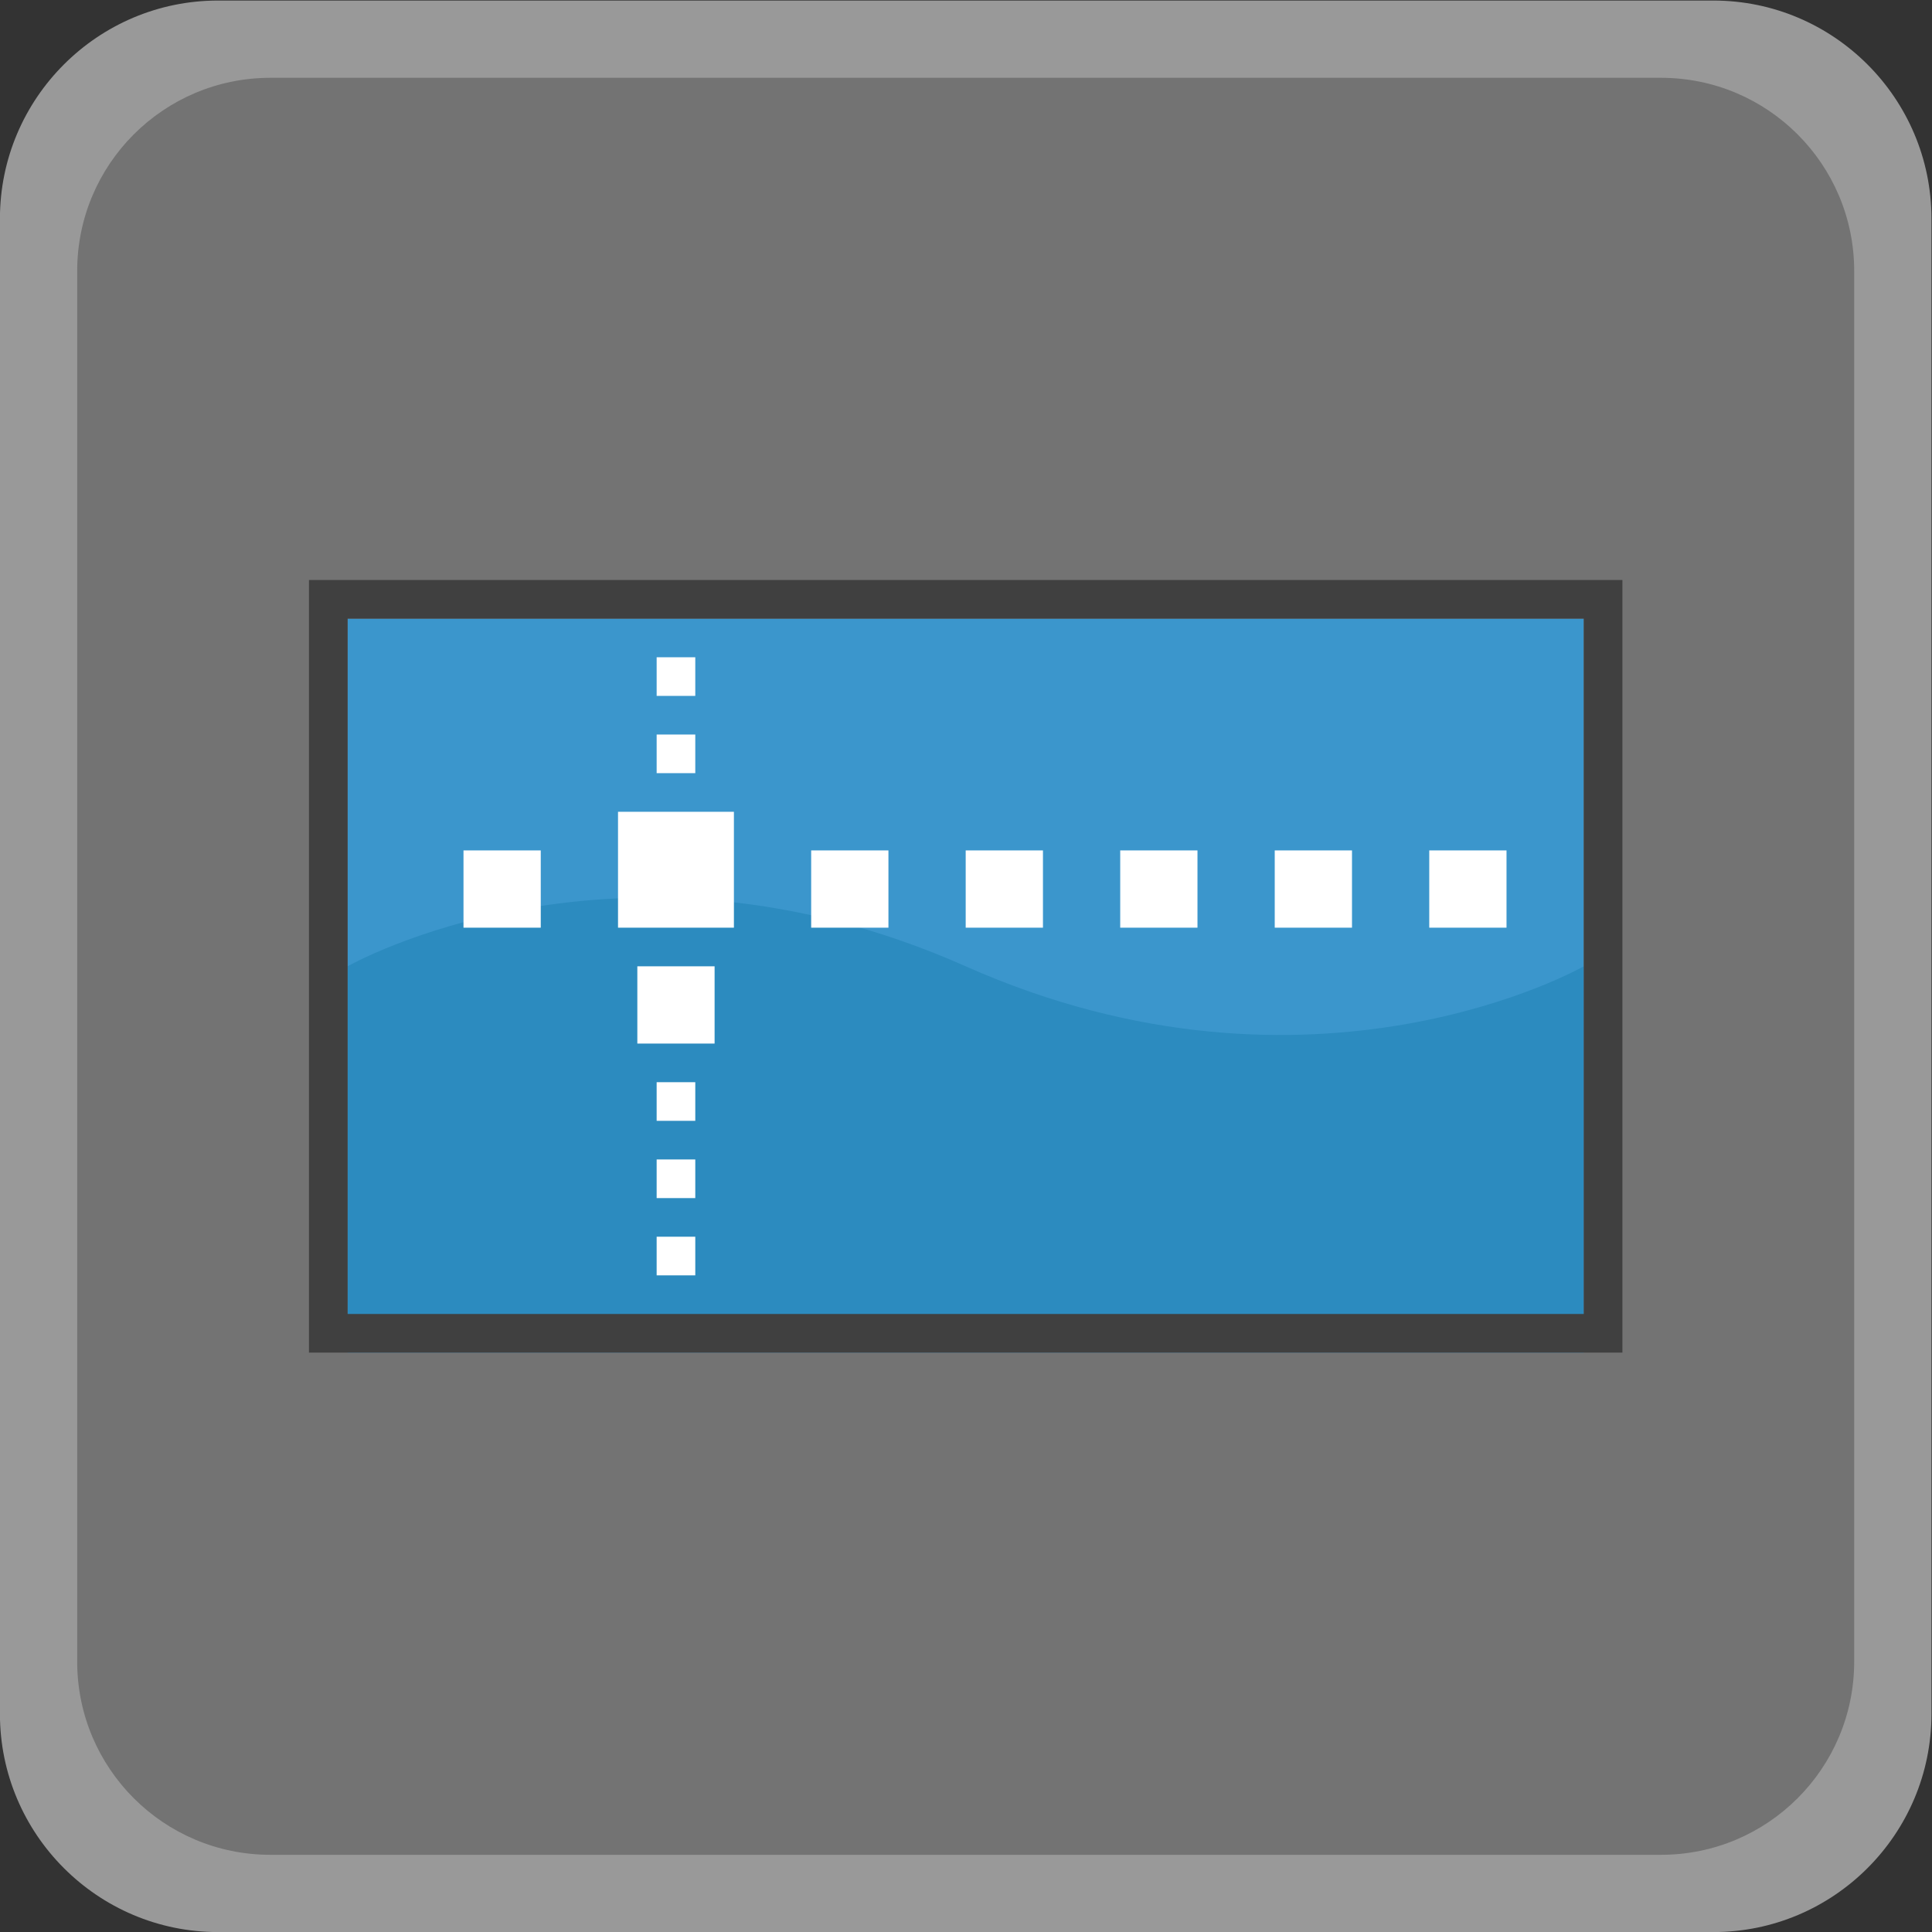 <?xml version="1.0" encoding="UTF-8" standalone="no"?>
<svg
   xmlns:dc="http://purl.org/dc/elements/1.1/"
   xmlns:cc="http://creativecommons.org/ns#"
   xmlns:rdf="http://www.w3.org/1999/02/22-rdf-syntax-ns#"
   xmlns:svg="http://www.w3.org/2000/svg"
   xmlns="http://www.w3.org/2000/svg"
   viewBox="0 0 266.667 266.667"
   height="266.667"
   width="266.667"
   xml:space="preserve"
   id="svg2"
   version="1.1"><rect x="0" y="0" width="266.667" height="266.667" fill="#333333" stroke="none"/><defs
     id="defs6"><clipPath
       id="clipPath18"
       clipPathUnits="userSpaceOnUse"><path
         id="path16"
         d="M 0,256 H 256 V 0 H 0 Z" /></clipPath><clipPath
       id="clipPath26"
       clipPathUnits="userSpaceOnUse"><path
         id="path24"
         d="M 28,228 H 228 V 28 H 28 Z" /></clipPath></defs><g
     transform="matrix(1.333,0,0,-1.333,-37.333,304)"
     id="g10"><g
       id="g12"><g
         clip-path="url(#clipPath18)"
         id="g14"><g
           id="g20"><g
             id="g22" /><g
             id="g34"><g
               style="opacity:0.5"
               id="g32"
               clip-path="url(#clipPath26)"><g
                 id="g30"
                 transform="translate(205.419,228)"><path
                   id="path28"
                   style="fill:#ffffff;fill-opacity:1;fill-rule:nonzero;stroke:none"
                   d="m 0,0 h -154.838 c -12.452,0 -22.581,-10.129 -22.581,-22.581 v -154.838 c 0,-12.451 10.129,-22.581 22.581,-22.581 L 0,-200 c 12.451,0 22.581,10.13 22.581,22.581 V -22.581 C 22.581,-10.129 12.451,0 0,0" /></g></g></g></g><g
           transform="translate(200,36)"
           id="g36"><path
             id="path38"
             style="fill:#737373;fill-opacity:1;fill-rule:nonzero;stroke:none"
             d="m 0,0 h -144 c -11.046,0 -20,8.954 -20,20 v 144 c 0,11.046 8.954,20 20,20 H 0 c 11.046,0 20,-8.954 20,-20 V 20 C 20,8.954 11.046,0 0,0" /></g><path
           id="path40"
           style="fill:#3b96cc;fill-opacity:1;fill-rule:nonzero;stroke:none"
           d="M 192,92 H 64 v 72 h 128 z" /><g
           transform="translate(64,128)"
           id="g42"><path
             id="path44"
             style="fill:#2c8bbf;fill-opacity:1;fill-rule:nonzero;stroke:none"
             d="m 0,0 c 0,0 28,16 64,0 36,-16 64,0 64,0 V -40 H 0 Z" /></g><g
           transform="translate(196,168)"
           id="g46"><path
             id="path48"
             style="fill:#404040;fill-opacity:1;fill-rule:nonzero;stroke:none"
             d="m 0,0 h -4 -128 -4 v -4 -72 -4 h 4 128 4 v 4 72 z M -4,-76 H -132 V -4 H -4 Z" /></g><path
           id="path50"
           style="fill:#ffffff;fill-opacity:1;fill-rule:nonzero;stroke:none"
           d="M 104,132 H 92 v 12 h 12 z" /><path
           id="path52"
           style="fill:#ffffff;fill-opacity:1;fill-rule:nonzero;stroke:none"
           d="m 120,132 h -8 v 8 h 8 z" /><path
           id="path54"
           style="fill:#ffffff;fill-opacity:1;fill-rule:nonzero;stroke:none"
           d="m 136,132 h -8 v 8 h 8 z" /><path
           id="path56"
           style="fill:#ffffff;fill-opacity:1;fill-rule:nonzero;stroke:none"
           d="m 84,132 h -8 v 8 h 8 z" /><path
           id="path58"
           style="fill:#ffffff;fill-opacity:1;fill-rule:nonzero;stroke:none"
           d="m 100,148 h -4 v 4 h 4 z" /><path
           id="path60"
           style="fill:#ffffff;fill-opacity:1;fill-rule:nonzero;stroke:none"
           d="m 100,156 h -4 v 4 h 4 z" /><path
           id="path62"
           style="fill:#ffffff;fill-opacity:1;fill-rule:nonzero;stroke:none"
           d="m 102,120 h -8 v 8 h 8 z" /><path
           id="path64"
           style="fill:#ffffff;fill-opacity:1;fill-rule:nonzero;stroke:none"
           d="m 100,112 h -4 v 4 h 4 z" /><path
           id="path66"
           style="fill:#ffffff;fill-opacity:1;fill-rule:nonzero;stroke:none"
           d="m 100,104 h -4 v 4 h 4 z" /><path
           id="path68"
           style="fill:#ffffff;fill-opacity:1;fill-rule:nonzero;stroke:none"
           d="m 100,96 h -4 v 4 h 4 z" /><path
           id="path70"
           style="fill:#ffffff;fill-opacity:1;fill-rule:nonzero;stroke:none"
           d="m 152,132 h -8 v 8 h 8 z" /><path
           id="path72"
           style="fill:#ffffff;fill-opacity:1;fill-rule:nonzero;stroke:none"
           d="m 168,132 h -8 v 8 h 8 z" /><path
           id="path74"
           style="fill:#ffffff;fill-opacity:1;fill-rule:nonzero;stroke:none"
           d="m 184,132 h -8 v 8 h 8 z" /></g></g></g></svg>